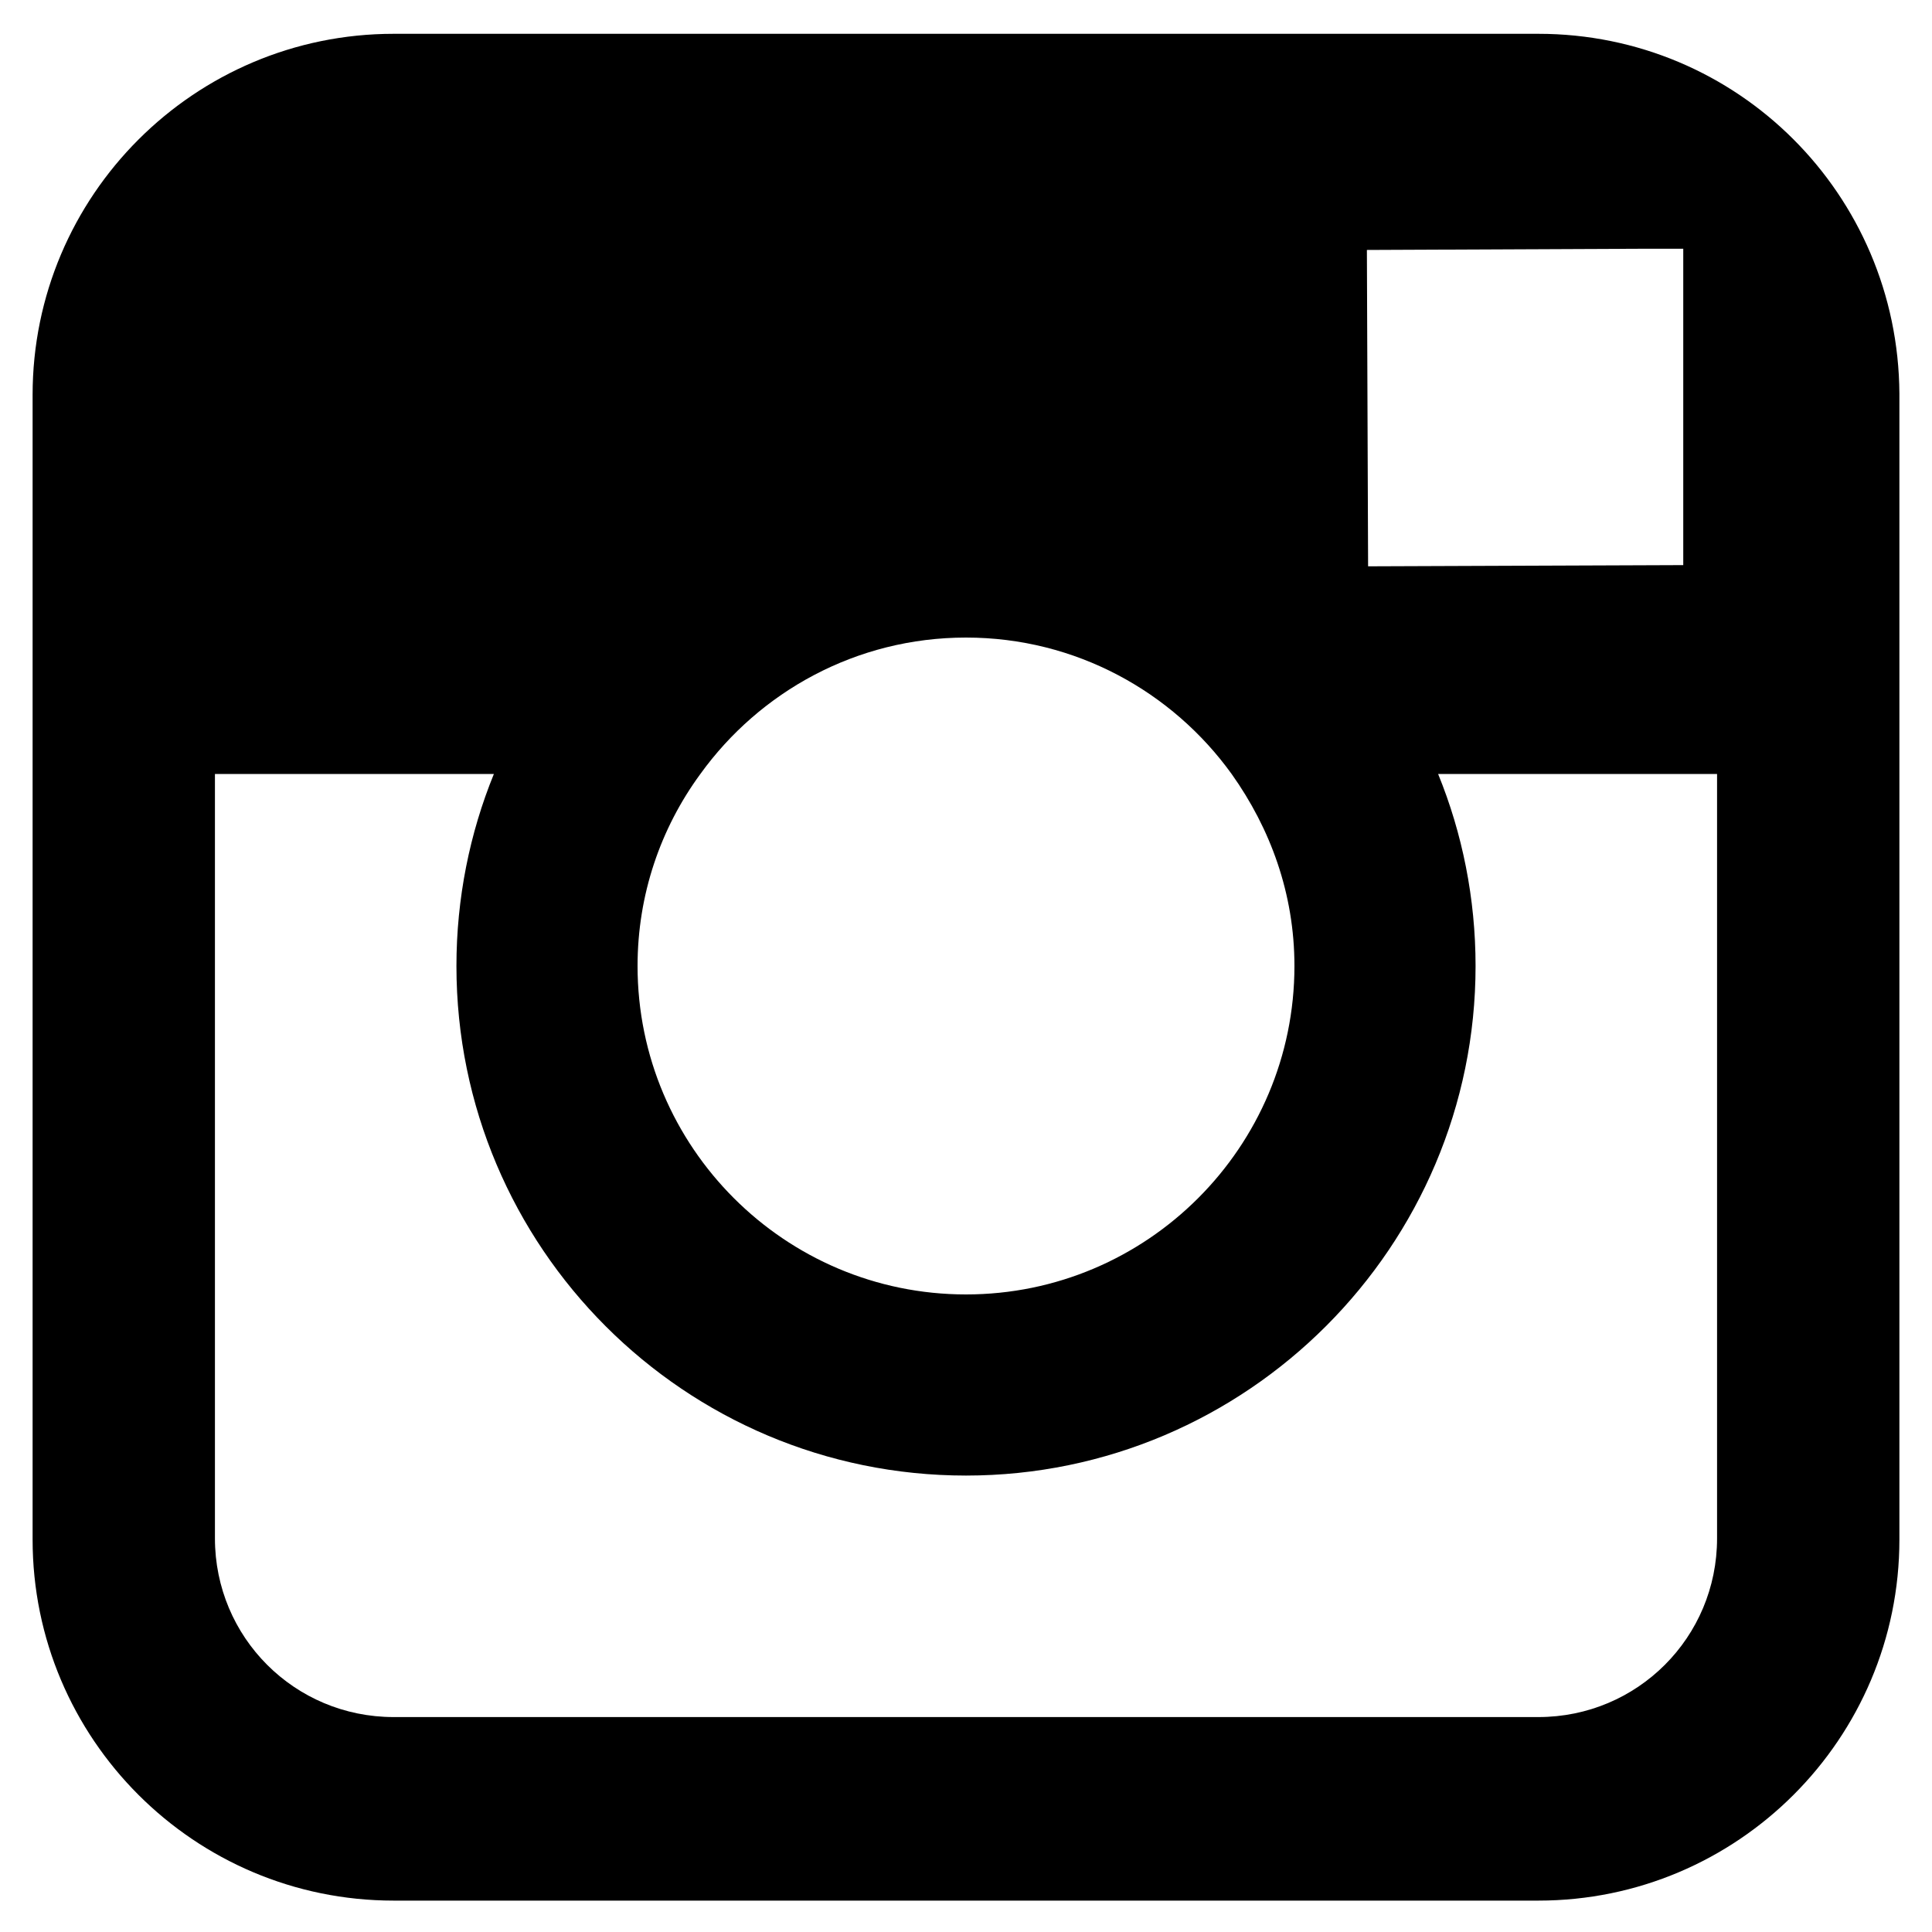 <?xml version="1.0" encoding="utf-8"?>
<!-- Generator: Adobe Illustrator 23.0.0, SVG Export Plug-In . SVG Version: 6.00 Build 0)  -->
<svg version="1.1" id="圖層_1" xmlns="http://www.w3.org/2000/svg" xmlns:xlink="http://www.w3.org/1999/xlink" x="0px" y="0px"
	 viewBox="0 0 16 16" enable-background="new 0 0 16 16" xml:space="preserve">
<path id="icon-ig-grey" fill-rule="evenodd" clip-rule="evenodd" d="M12.74,0.28H3.26c-1.65,0-2.99,1.34-2.99,2.99v9.48
	c0,1.65,1.34,2.99,2.99,2.99h9.48c1.65,0,2.99-1.34,2.99-2.99V3.26C15.72,1.61,14.39,0.28,12.74,0.28L12.74,0.28z M13.6,2.06l0.34,0
	v2.62l-2.61,0.01l-0.01-2.62L13.6,2.06L13.6,2.06z M5.8,6.41C6.29,5.73,7.09,5.28,8,5.28s1.71,0.45,2.2,1.13
	c0.32,0.45,0.52,0.99,0.52,1.59c0,1.5-1.22,2.72-2.72,2.72C6.5,10.72,5.28,9.5,5.28,8C5.28,7.41,5.47,6.86,5.8,6.41L5.8,6.41z
	 M14.22,12.74c0,0.82-0.66,1.48-1.48,1.48H3.26c-0.82,0-1.48-0.66-1.48-1.48V6.41h2.31C3.89,6.9,3.78,7.44,3.78,8
	c0,2.33,1.89,4.22,4.22,4.22c2.33,0,4.22-1.9,4.22-4.22c0-0.56-0.11-1.1-0.31-1.59h2.31V12.74L14.22,12.74z"/>
</svg>
